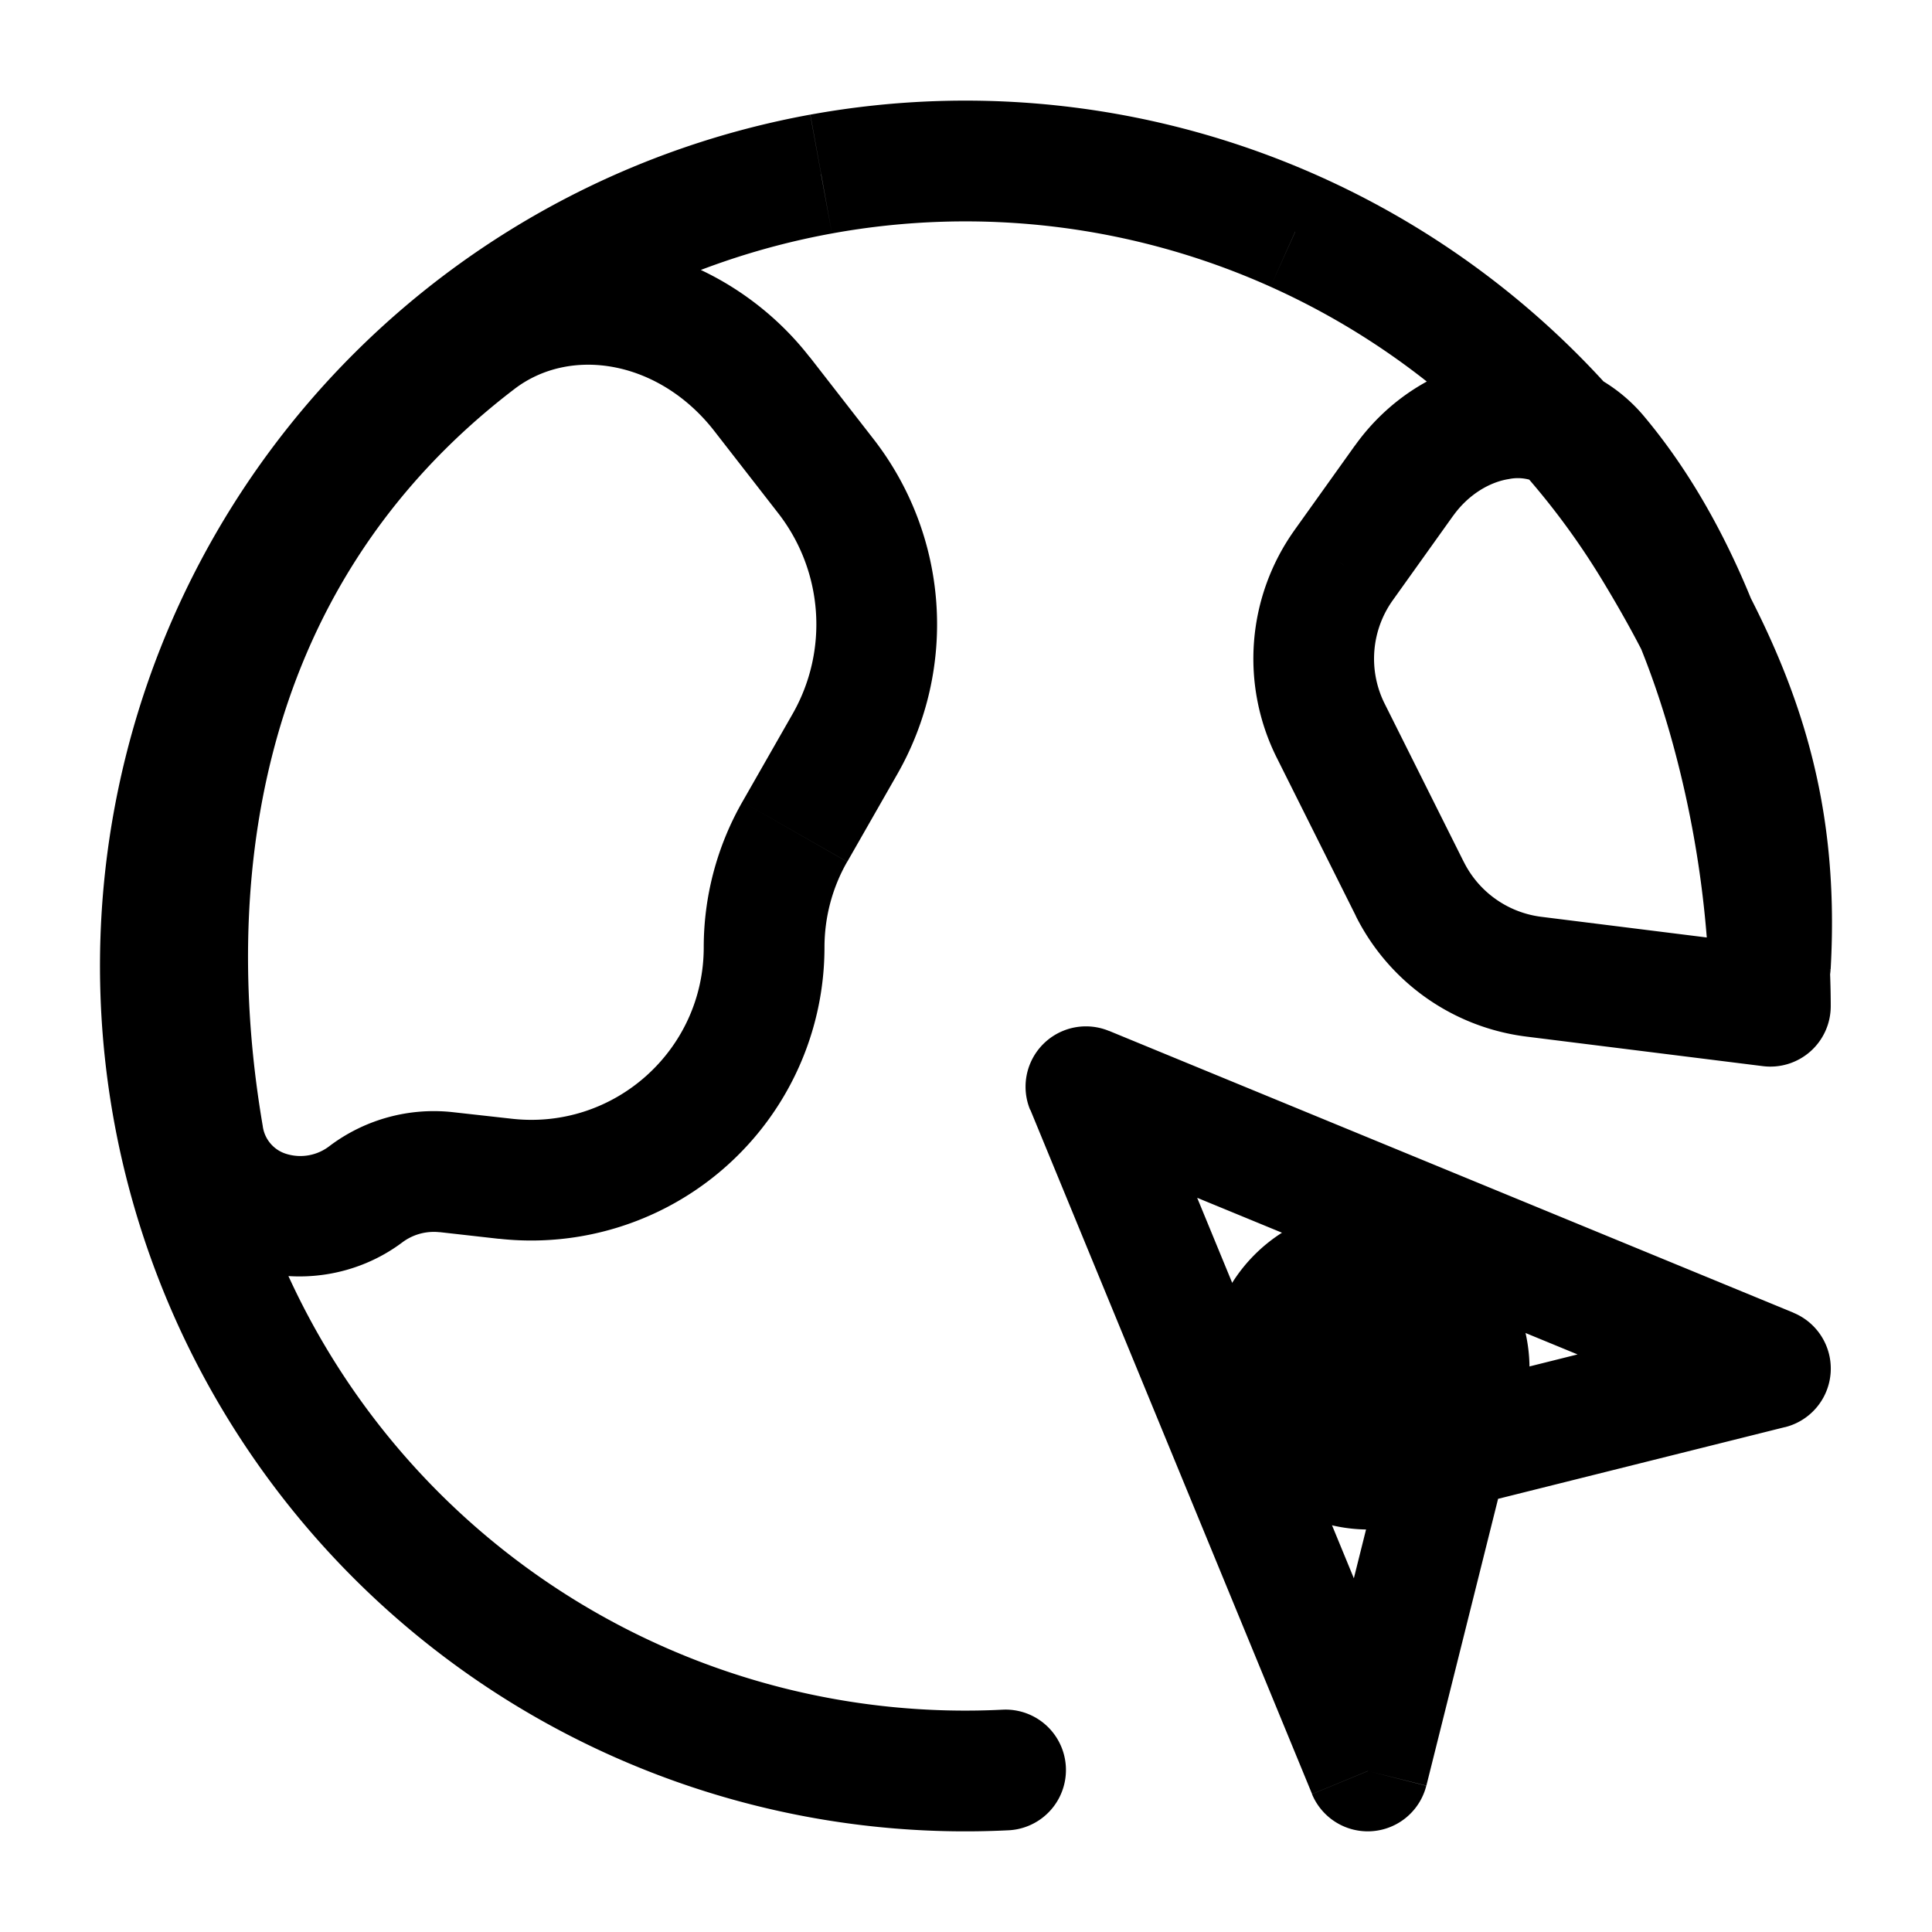 <svg xmlns="http://www.w3.org/2000/svg" width="24" height="24" fill="none" viewBox="0 0 24 24">
  <path fill="color(display-p3 .98 .561 .561)" d="M19 17a2 2 0 1 1-4 0 2 2 0 0 1 4 0Z"/>
  <path fill="#000" d="M12.537 22.736a.75.75 0 0 0-.076-1.498l.076 1.498Zm-5.786-2.22.393-.638-.393.638Zm-3.903-4.47-.686.304.686-.303ZM4.94 4.91l.529.532-.529-.532Zm5.26-2.747.134.738-.135-.738Zm5.89.716-.308.684.307-.684Zm5.152 9.08a.75.75 0 1 0 1.498.084l-1.498-.084Zm.75 5.042.181.728a.75.75 0 0 0 .104-1.422l-.286.694Zm-8.5-3.5.285-.694a.75.75 0 0 0-.98.98l.694-.286Zm3.5 8.5-.694.286a.75.75 0 0 0 1.42-.104L16.993 22Zm1-4-.183-.728a.75.75 0 0 0-.545.546l.727.182ZM9.465 4.895l-.592.46.592-.46Zm.793 1.02.592-.461-.592.46Zm.236 3.33.652.371-.652-.372Zm-.622 1.088-.65-.372.65.372Zm-3.593 4.31.083-.745-.083.745Zm-.736-.082-.083.746.083-.746Zm-3.019-.445-.739.126.74-.127Zm3.411-9.88.455.596-.455-.596ZM4.548 14.833l-.45-.6.45.6Zm12.894-8.862.61.436-.61-.436Zm-.75 1.05-.61-.437.61.436Zm2.362 5.112-.093.744.093-.744Zm2.938.367-.093.744a.75.75 0 0 0 .843-.744h-.75ZM19.86 5.667l-.576.48.576-.48Zm-7.4 15.571a9.25 9.25 0 0 1-5.316-1.36l-.787 1.277a10.75 10.75 0 0 0 6.18 1.581l-.076-1.498Zm-5.316-1.36a9.25 9.25 0 0 1-3.61-4.135l-1.372.607a10.75 10.75 0 0 0 4.195 4.805l.787-1.277Zm-3.61-4.135a9.25 9.25 0 0 1-.633-5.452l-1.474-.277a10.75 10.75 0 0 0 .735 6.336l1.372-.607ZM2.9 10.291a9.25 9.25 0 0 1 2.569-4.85L4.412 4.377a10.75 10.75 0 0 0-2.985 5.637l1.474.277Zm2.569-4.85A9.25 9.25 0 0 1 10.335 2.9l-.27-1.476a10.75 10.75 0 0 0-5.653 2.953L5.47 5.441ZM10.335 2.9a9.25 9.25 0 0 1 5.448.662l.615-1.368a10.75 10.75 0 0 0-6.332-.77l.269 1.476Zm5.448.662a9.25 9.25 0 0 1 4.114 3.634l1.282-.78a10.75 10.75 0 0 0-4.781-4.222l-.615 1.368Zm4.114 3.634c.997 1.641 1.45 2.936 1.346 4.762l1.498.084c.125-2.214-.458-3.809-1.562-5.625l-1.282.779Zm2.38 9.11-8.5-3.5-.57 1.388 8.5 3.5.57-1.387Zm-9.478-2.52 3.5 8.5 1.387-.572-3.5-8.5-1.387.572Zm4.92 8.396 1-4-1.454-.364-1 4 1.455.364Zm.455-3.454 4-1-.364-1.456-4 1 .364 1.456Zm-9.3-13.373.793 1.02 1.184-.921-.793-1.02-1.184.921Zm.97 3.517-.622 1.089 1.303.744.622-1.089-1.303-.744Zm-3.481 5.026-.736-.082-.166 1.49.736.083.166-1.491Zm-3.099.09c-.478-2.788-.207-6.611 3.127-9.156l-.91-1.193c-3.978 3.036-4.216 7.566-3.695 10.603l1.478-.253Zm.834.245a.591.591 0 0 1-.545.1.418.418 0 0 1-.289-.344l-1.478.253c.272 1.588 2.075 2.044 3.212 1.191l-.9-1.2Zm1.529-.417a2.151 2.151 0 0 0-1.529.417l.9 1.2a.652.652 0 0 1 .463-.126l.166-1.491Zm3.115-2.048c0 1.277-1.11 2.27-2.379 2.13l-.166 1.49a3.643 3.643 0 0 0 4.045-3.62h-1.5Zm.48-1.807a3.643 3.643 0 0 0-.48 1.807h1.5c0-.373.097-.74.282-1.063l-1.302-.744Zm.445-3.586c.56.72.63 1.706.177 2.497l1.303.744a3.75 3.75 0 0 0-.296-4.162l-1.184.92Zm.39-1.94c-1.044-1.344-3.05-1.96-4.576-.796l.91 1.193c.706-.539 1.805-.349 2.483.523l1.184-.92Zm6.774 1.1-.75 1.05 1.221.871.75-1.05-1.22-.871Zm-.971 3.877.983 1.966 1.341-.67-.983-1.966-1.341.67Zm3.101 3.465 2.938.367.186-1.488-2.938-.367-.186 1.488Zm3.781-.377c0-.872-.122-2.142-.463-3.461-.34-1.314-.91-2.733-1.843-3.852l-1.152.96c.738.886 1.234 2.071 1.543 3.267a13 13 0 0 1 .415 3.086h1.5Zm-5.9-1.122a2.75 2.75 0 0 0 2.12 1.499l.185-1.488a1.25 1.25 0 0 1-.963-.682l-1.341.671Zm-.76-4.794a2.75 2.75 0 0 0-.222 2.828l1.341-.67a1.25 1.25 0 0 1 .101-1.286l-1.22-.872Zm1.97-.177c.19-.266.457-.42.692-.456a.547.547 0 0 1 .54.196l1.152-.96a2.045 2.045 0 0 0-1.924-.718c-.66.103-1.274.496-1.68 1.066l1.22.872Z"/>
</svg>
